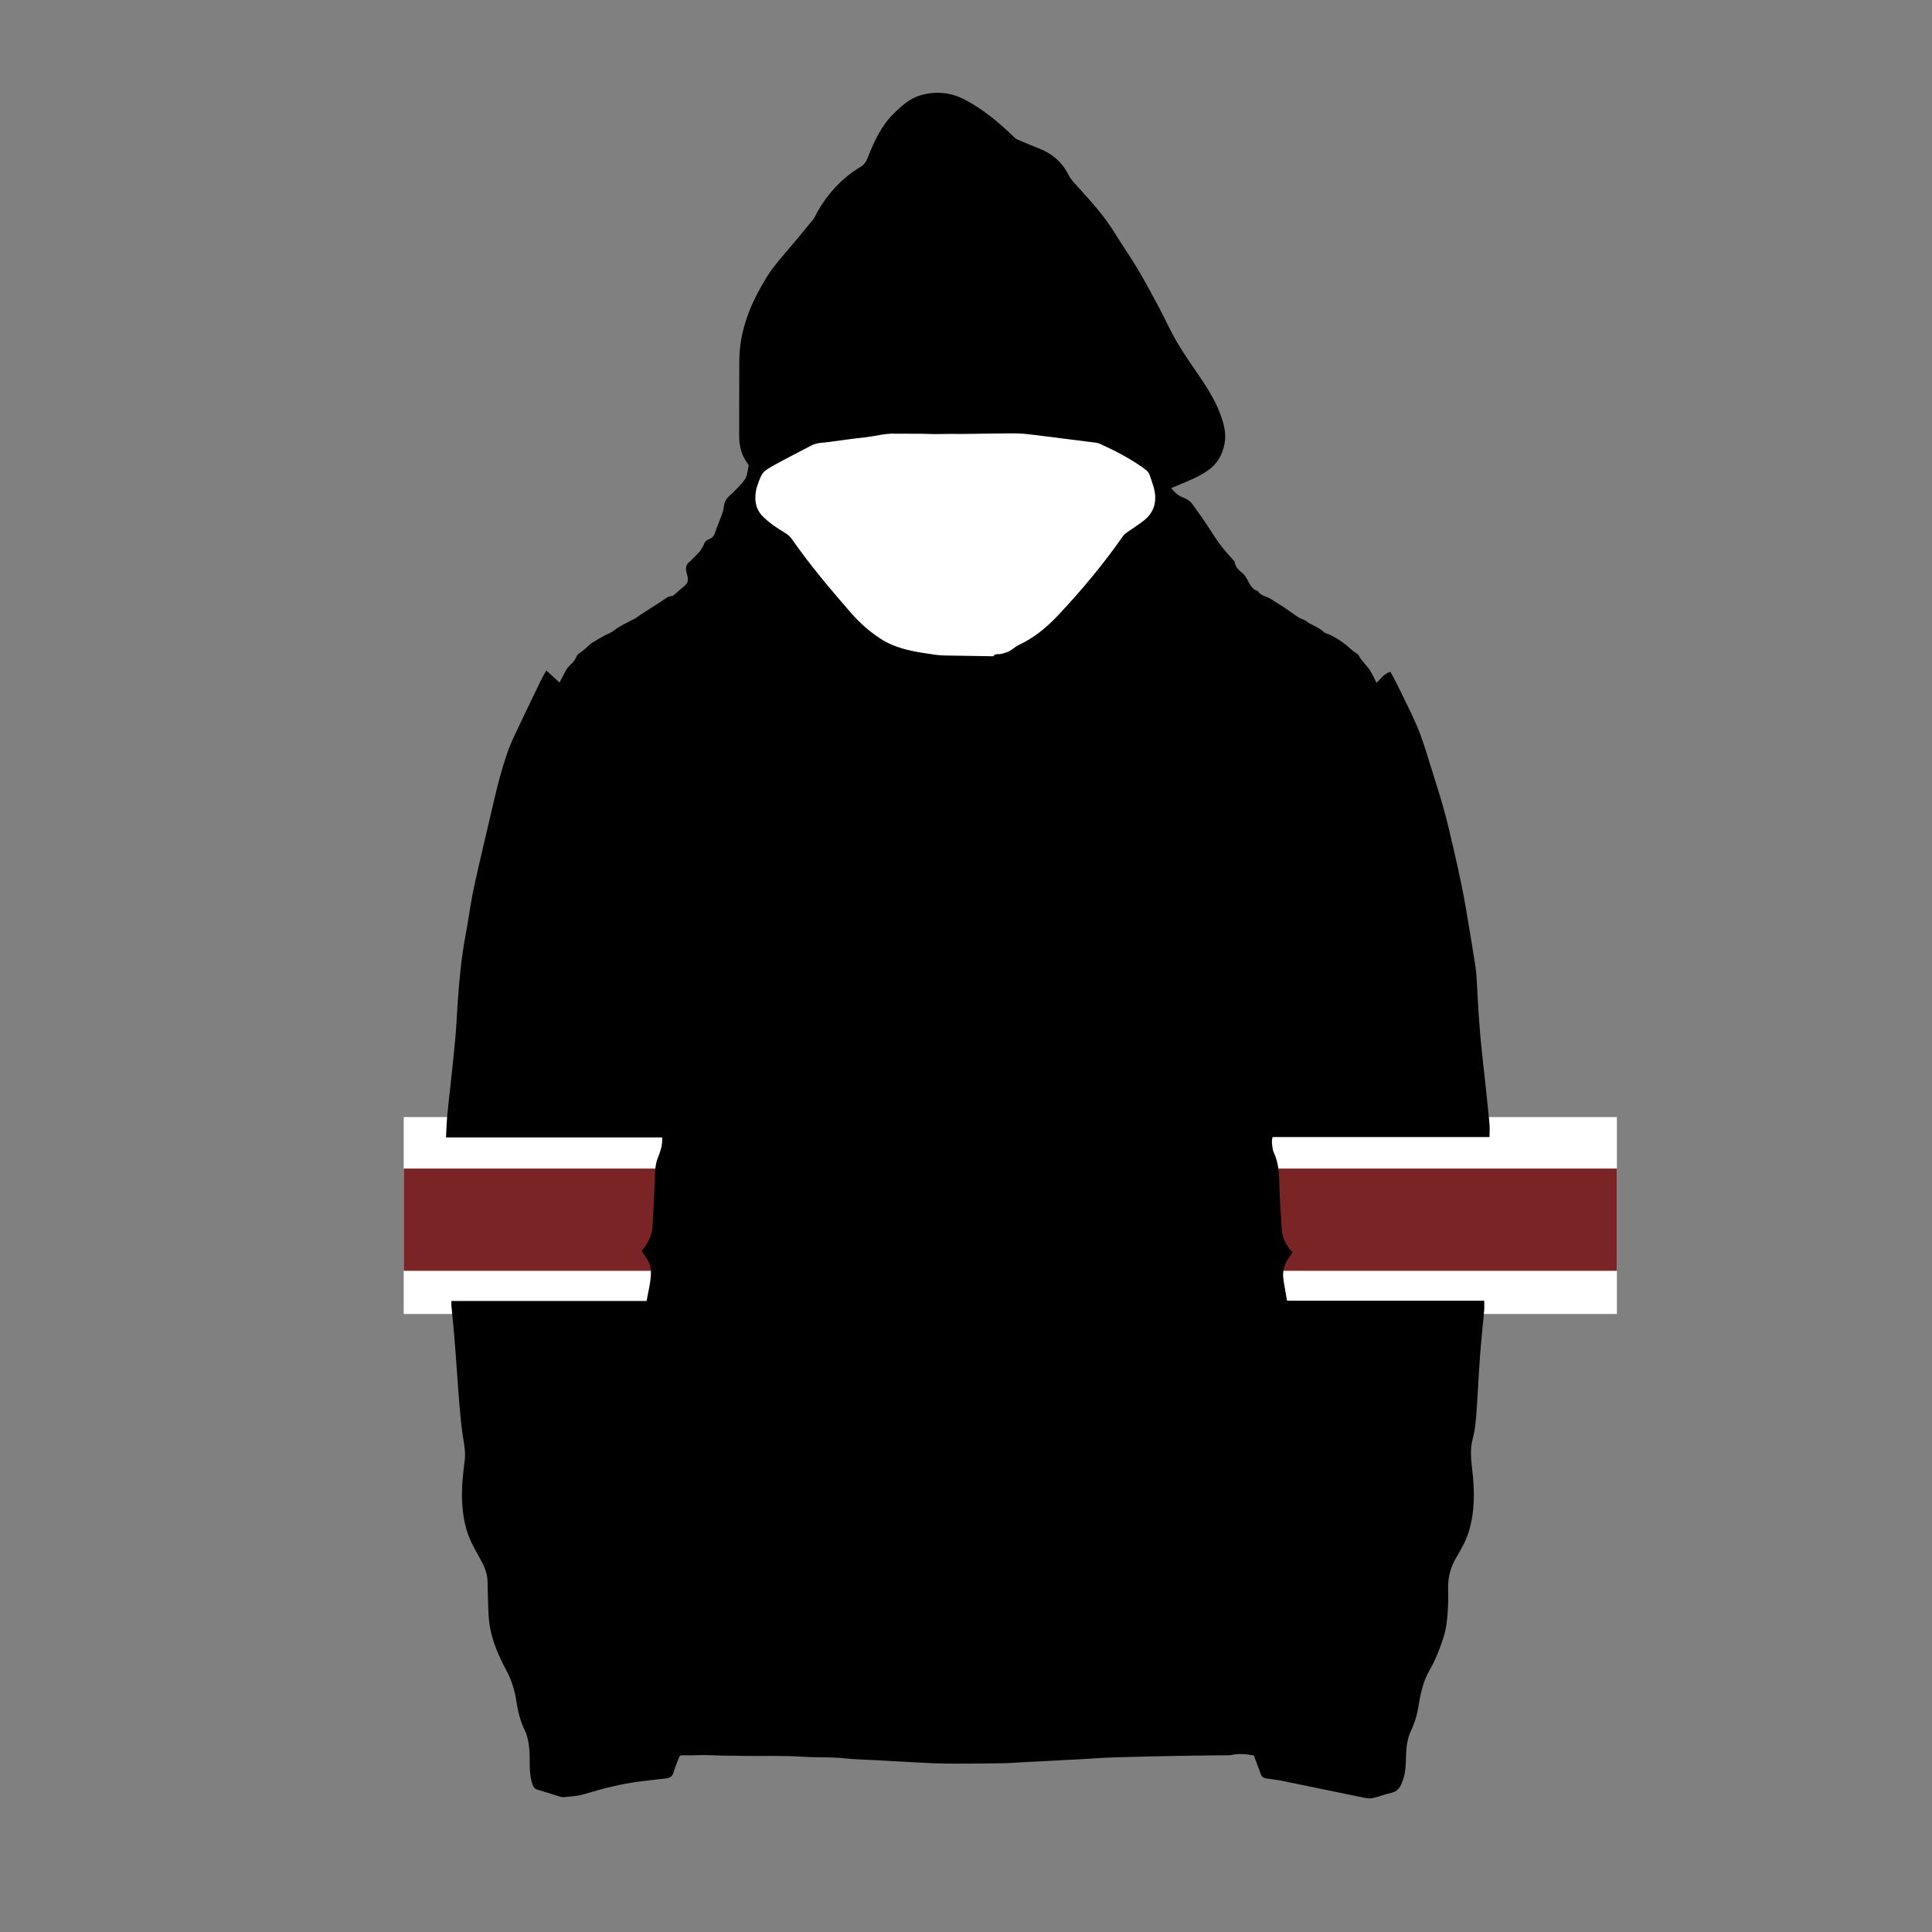 <?xml version="1.0" encoding="utf-8"?>
<!-- Generator: Adobe Illustrator 16.0.0, SVG Export Plug-In . SVG Version: 6.00 Build 0)  -->
<!DOCTYPE svg PUBLIC "-//W3C//DTD SVG 1.1//EN" "http://www.w3.org/Graphics/SVG/1.1/DTD/svg11.dtd">
<svg version="1.1" id="Layer_1" xmlns:x="http://ns.adobe.com/Extensibility/1.0/" xmlns:i="http://ns.adobe.com/AdobeIllustrator/10.0/" xmlns:graph="http://ns.adobe.com/Graphs/1.0/"
	 xmlns="http://www.w3.org/2000/svg" xmlns:xlink="http://www.w3.org/1999/xlink" xmlns:a="http://ns.adobe.com/AdobeSVGViewerExtensions/3.0/"
	 x="0px" y="0px" width="850.391px" height="850.39px" viewBox="0 0 850.391 850.39" enable-background="new 0 0 850.391 850.39"
	 xml:space="preserve">
<rect x="0" y="0" width="850.391" height="850.39" fill="#808080" stroke="none"/>
<rect x="177.696" y="491.695" fill="#FFFFFF" width="534" height="86.667"/>
<rect x="177.696" y="514.362" fill="#7A2426" width="534" height="45"/>
<path d="M240.448,295.111c2.033,1.854,3.853,3.514,5.834,5.322c0.732-1.397,1.542-2.854,2.267-4.353
	c0.782-1.619,1.85-2.954,3.225-4.133c0.786-0.674,1.411-1.666,1.799-2.638c0.412-1.029,1.08-1.57,1.966-2.136
	c1.13-0.722,2.077-1.73,3.109-2.608c0.646-0.55,1.238-1.196,1.962-1.611c2.46-1.407,4.787-3.025,7.434-4.143
	c1.743-0.735,3.186-2.147,4.854-3.098c2.145-1.223,4.399-2.25,6.565-3.436c0.937-0.513,1.754-1.239,2.655-1.823
	c3.175-2.058,6.351-4.115,9.551-6.131c1.29-0.812,2.394-2.01,4.133-1.964c0.377,0.01,0.799-0.432,1.147-0.728
	c1.442-1.229,2.822-2.536,4.308-3.707c1.237-0.975,1.71-2.177,1.481-3.677c-0.104-0.683-0.326-1.349-0.502-2.02
	c-0.503-1.917-0.463-3.674,1.331-4.991c0.435-0.319,0.775-0.765,1.167-1.143c2.014-1.947,4.109-3.852,5.115-6.557
	c0.45-1.21,1.308-1.886,2.396-2.282c1.38-0.502,2.029-1.438,2.489-2.807c0.981-2.92,2.233-5.749,3.252-8.658
	c0.429-1.225,0.545-2.559,0.814-3.841c0.312-1.49,1.113-2.605,2.244-3.675c2.413-2.281,4.918-4.566,6.819-7.25
	c1.122-1.584,1.213-3.926,1.637-5.955c0.085-0.406-0.367-0.979-0.671-1.403c-2.494-3.481-3.481-7.382-3.467-11.626
	c0.037-10.905-0.046-21.811,0.049-32.715c0.028-3.244,0.233-6.53,0.802-9.717c1.234-6.914,3.558-13.467,6.82-19.733
	c2.199-4.222,4.475-8.376,7.364-12.14c2.691-3.507,5.654-6.805,8.487-10.204c3.034-3.64,6.088-7.264,9.057-10.956
	c0.717-0.891,1.114-2.035,1.687-3.046c4.685-8.271,10.892-15.112,19.082-20.026c1.635-0.981,2.498-2.26,3.19-4.025
	c2.82-7.188,6.036-14.2,11.689-19.706c3.402-3.313,6.918-6.486,11.675-7.847c6.675-1.911,13.137-1.306,19.241,1.861
	c8.286,4.298,15.353,10.27,22.02,16.736c0.318,0.309,0.679,0.623,1.079,0.793c3.288,1.395,6.566,2.816,9.894,4.115
	c5.752,2.245,10.017,5.991,12.832,11.575c1.092,2.165,2.955,3.975,4.617,5.81c5.692,6.284,11.35,12.575,15.789,19.868
	c3.111,5.109,6.602,9.988,9.664,15.125c3.302,5.54,6.371,11.223,9.414,16.912c2.822,5.278,5.237,10.788,8.271,15.936
	c3.232,5.484,6.946,10.688,10.515,15.971c3.626,5.367,6.938,10.924,9.036,17.056c1.272,3.719,2.127,7.602,1.348,11.663
	c-0.939,4.894-3.239,8.9-7.336,11.732c-1.972,1.363-4.103,2.539-6.275,3.557c-3.16,1.48-6.422,2.742-9.914,4.211
	c1.428,1.72,3.039,3.285,5.08,4.047c1.762,0.659,3.266,1.563,4.304,2.996c2.855,3.938,5.67,7.916,8.275,12.021
	c2.158,3.402,4.404,6.708,7.127,9.683c0.992,1.084,1.95,2.199,2.923,3.301c0.104,0.117,0.28,0.235,0.287,0.36
	c0.138,2.551,2.123,3.843,3.74,5.311c1.478,1.341,2.015,3.196,3.035,4.779c0.738,1.144,1.514,2.158,2.849,2.613
	c0.22,0.075,0.514,0.137,0.621,0.303c1.365,2.112,3.935,2.198,5.802,3.467c1.919,1.303,3.951,2.436,5.88,3.725
	c2.15,1.438,4.203,3.025,6.373,4.434c0.96,0.623,2.261,0.77,3.135,1.472c2.425,1.946,5.604,2.625,7.859,4.865
	c0.61,0.607,1.69,0.726,2.525,1.127c2.752,1.323,5.33,3.002,7.647,4.921c1.452,1.202,2.729,2.544,4.439,3.462
	c0.712,0.382,0.992,1.521,1.545,2.258c0.633,0.844,1.366,1.612,2.026,2.436c0.816,1.018,1.713,1.995,2.374,3.108
	c0.938,1.578,1.693,3.265,2.585,5.02c1.949-1.829,3.382-4.082,6.084-4.831c0.882,1.609,1.764,3.073,2.508,4.603
	c3.129,6.434,6.443,12.791,9.248,19.364c2.127,4.983,3.696,10.217,5.317,15.401c3.061,9.784,6.276,19.522,8.632,29.518
	c2.777,11.787,5.589,23.565,7.598,35.515c1.428,8.496,2.884,16.987,4.186,25.503c0.456,2.983,0.541,6.028,0.706,9.051
	c0.542,9.99,1.129,19.975,2.271,29.923c1.14,9.937,2.162,19.887,3.159,29.839c0.192,1.924,0.027,3.884,0.027,6.039
	c-31.617,0-63.508,0-95.47,0c-0.584,1.867-0.188,3.534,0.029,5.19c0.069,0.533,0.23,1.077,0.461,1.562
	c2.2,4.627,2.384,9.555,2.496,14.567c0.144,6.455,0.623,12.906,1.055,19.353c0.259,3.875,1.988,7.156,4.682,10.045
	c-0.386,0.648-0.668,1.288-1.094,1.811c-2.621,3.226-3.492,6.875-2.769,10.942c0.5,2.814,0.977,5.633,1.485,8.573
	c28.986,0,57.786,0,86.792,0c0,1.514,0.101,2.878-0.017,4.224c-0.582,6.647-1.315,13.283-1.814,19.938
	c-0.575,7.657-0.92,15.331-1.442,22.992c-0.311,4.565-0.583,9.153-1.784,13.597c-1.207,4.462-0.777,8.898-0.25,13.396
	c1.083,9.224,1.282,18.418-1.472,27.463c-1.237,4.067-3.323,7.712-5.464,11.306c-2.595,4.353-3.788,8.957-3.646,13.993
	c0.149,5.361-0.035,10.72-0.816,16.033c-0.26,1.761-0.646,3.527-1.204,5.216c-1.634,4.946-3.459,9.817-6.081,14.355
	c-2.729,4.72-3.975,9.931-4.81,15.252c-0.63,4.017-1.691,7.892-3.454,11.565c-1.613,3.363-2.028,6.981-2.146,10.64
	c-0.105,3.259-0.107,6.522-0.979,9.698c-0.226,0.82-0.514,1.626-0.814,2.424c-0.861,2.282-2.137,3.994-4.794,4.549
	c-2.801,0.585-5.482,1.751-8.287,2.303c-1.444,0.284-3.07-0.074-4.565-0.378c-11.352-2.31-22.687-4.699-34.037-7.011
	c-2.662-0.542-5.359-0.916-8.051-1.302c-1.202-0.173-1.998-0.715-2.415-1.867c-0.975-2.688-1.98-5.364-3.021-8.176
	c-3.375-0.731-6.874-1.019-10.406-0.17c-0.296,0.071-0.621,0.022-0.933,0.026c-7.471,0.089-14.941,0.136-22.411,0.277
	c-9.477,0.179-18.953,0.392-28.428,0.679c-4.253,0.129-8.499,0.483-12.749,0.719c-4.178,0.231-8.357,0.445-12.536,0.662
	c-4.795,0.25-9.59,0.497-14.385,0.743c-3.016,0.154-6.03,0.39-9.048,0.44c-6.689,0.111-13.38,0.157-20.069,0.174
	c-3.422,0.008-6.847-0.04-10.266-0.176c-4.568-0.181-9.132-0.471-13.698-0.717c-4.097-0.221-8.193-0.441-12.29-0.669
	c-4.333-0.24-8.687-0.294-12.992-0.779c-6.118-0.689-12.263-0.267-18.364-0.692c-9.098-0.634-18.188-0.212-27.279-0.396
	c-4.588-0.093-9.183-0.065-13.763-0.3c-3.691-0.19-7.364,0.188-11.048,0.056c-2.005-0.073-2.111,0.092-2.827,2.049
	c-0.665,1.817-1.439,3.605-1.953,5.466c-0.559,2.021-1.952,2.541-3.792,2.727c-3.785,0.385-7.563,0.841-11.337,1.321
	c-8.279,1.055-16.313,3.137-24.29,5.563c-2.853,0.868-5.948,1.011-8.95,1.281c-1.023,0.092-2.119-0.386-3.153-0.697
	c-2.824-0.848-5.62-1.79-8.454-2.601c-1.115-0.319-1.632-0.995-2.012-2.021c-1.157-3.123-1.323-6.377-1.334-9.641
	c-0.012-3.578-0.023-7.152-0.881-10.651c-0.295-1.203-0.624-2.435-1.174-3.534c-2.153-4.299-3.212-8.9-3.922-13.604
	c-0.726-4.812-2.25-9.31-4.586-13.608c-3.05-5.611-5.546-11.499-6.813-17.793c-0.548-2.72-0.703-5.535-0.839-8.317
	c-0.205-4.189-0.229-8.387-0.345-12.581c-0.109-3.948-1.833-7.349-3.707-10.685c-2.094-3.728-4.157-7.454-5.42-11.583
	c-1.261-4.12-1.851-8.34-2.059-12.606c-0.299-6.146,0.331-12.247,1.146-18.339c0.489-3.66-0.331-7.259-0.859-10.873
	c-0.592-4.06-1.024-8.147-1.379-12.236c-0.49-5.638-0.835-11.289-1.254-16.935c-0.361-4.875-0.704-9.752-1.117-14.623
	c-0.38-4.482-0.848-8.957-1.26-13.437c-0.055-0.601-0.008-1.212-0.008-2.021c28.613,0,57.169,0,85.93,0
	c0.775-4.572,2.078-8.893,1.874-13.446c-0.09-2.001-0.832-3.78-1.947-5.422c-0.696-1.024-1.37-2.064-1.983-2.99
	c0.084-0.325,0.076-0.515,0.167-0.611c3.062-3.298,4.409-7.268,4.615-11.691c0.34-7.31,0.766-14.616,0.983-21.929
	c0.07-2.371,0.346-4.619,1.209-6.825c0.935-2.389,1.831-4.801,1.934-7.411c0.018-0.462,0.002-0.925,0.002-1.669
	c-31.665,0-63.314,0-95.16,0c0.2-3.521,0.285-6.761,0.589-9.979c0.519-5.48,1.195-10.945,1.771-16.42
	c0.632-6.014,1.3-12.024,1.813-18.048c0.448-5.255,0.679-10.528,1.047-15.791c0.665-9.522,1.555-19.014,3.332-28.413
	c1.368-7.237,2.274-14.568,3.833-21.76c2.761-12.742,5.889-25.404,8.81-38.112c1.584-6.895,3.393-13.728,5.687-20.418
	c0.931-2.715,2.048-5.38,3.272-7.977c3.782-8.02,7.646-16,11.503-23.985C238.638,298.333,239.429,296.996,240.448,295.111z"/>
<path fill="#FFFFFF" d="M394.244,190.903c3.631,0,7.264-0.02,10.895,0.008c1.998,0.015,3.995,0.146,5.992,0.157
	c2.31,0.012,4.619-0.064,6.93-0.078c1.919-0.011,3.837,0.024,5.756,0.018c1.623-0.005,3.244-0.042,4.866-0.061
	c6.286-0.073,12.572-0.23,18.855-0.177c2.781,0.023,5.565,0.417,8.335,0.746c5.404,0.641,10.8,1.357,16.197,2.038
	c3.473,0.438,6.949,0.849,10.418,1.319c0.682,0.092,1.363,0.332,1.992,0.62c6.803,3.118,13.425,6.555,19.477,11.011
	c0.972,0.716,1.724,1.488,2.107,2.673c1.126,3.461,2.613,6.773,2.413,10.604c-0.204,3.906-1.939,6.868-4.815,9.193
	c-2.352,1.901-4.969,3.473-7.433,5.24c-0.74,0.531-1.504,1.129-2.016,1.864c-8.564,12.29-18.159,23.742-28.393,34.653
	c-5.021,5.356-10.637,10.028-17.405,13.152c-1.434,0.661-2.586,1.908-3.992,2.645c-1.202,0.629-2.562,1.023-3.896,1.319
	c-1.089,0.241-2.357-0.287-3.217,0.875c-0.097,0.131-0.42,0.132-0.638,0.129c-5.596-0.082-11.191-0.15-16.786-0.271
	c-2.716-0.059-5.463,0.013-8.14-0.375c-8.458-1.225-16.969-2.328-24.378-7.197c-4.789-3.146-9.033-6.923-12.772-11.209
	c-9.161-10.501-18.136-21.161-26.118-32.609c-0.781-1.12-1.752-1.899-2.907-2.605c-3.379-2.068-6.688-4.221-9.561-7.02
	c-3.744-3.647-4.078-7.984-3.022-12.71c0.034-0.151,0.102-0.294,0.151-0.442c2.242-6.596,2.198-6.675,8.318-10.067
	c5.173-2.866,10.472-5.501,15.694-8.276c2.435-1.293,5.13-1.168,7.73-1.531c5.311-0.743,10.625-1.483,15.955-2.055
	C385.302,192.003,389.683,190.634,394.244,190.903z"/>
</svg>
